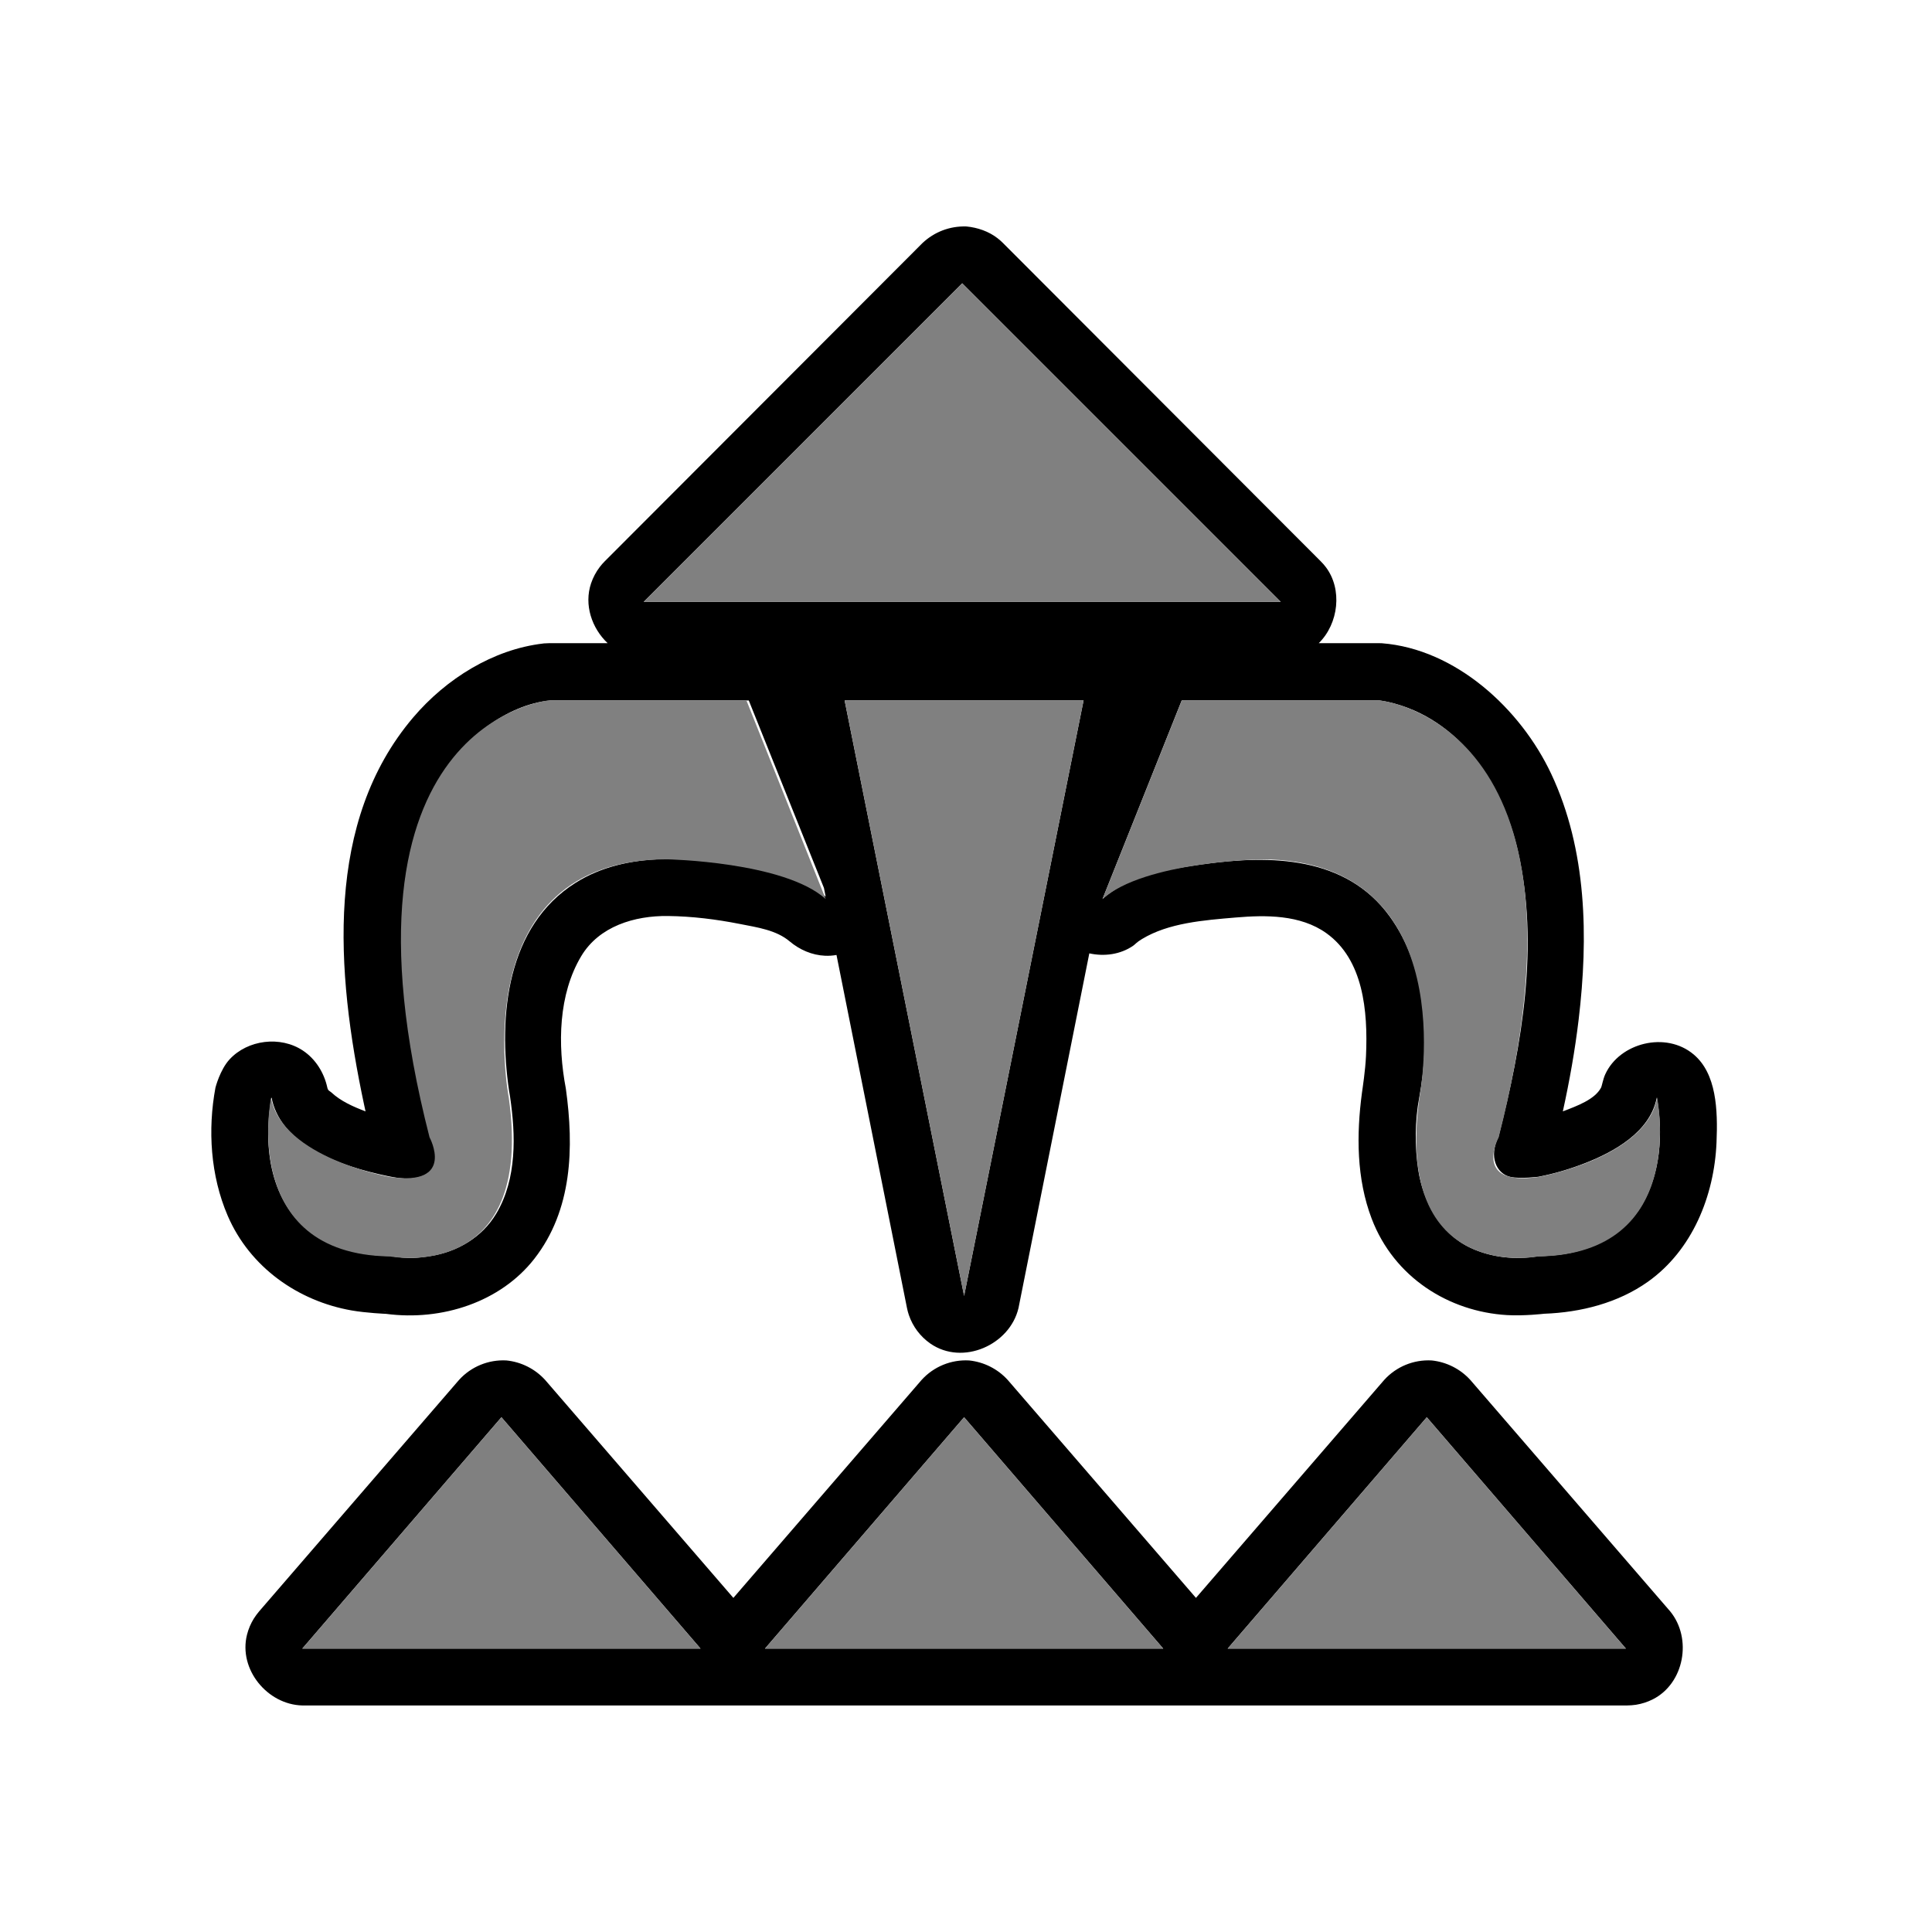 <?xml version="1.0" encoding="UTF-8"?>
<svg width="512px" height="512px" viewBox="0 0 512 512" version="1.1" xmlns="http://www.w3.org/2000/svg" xmlns:xlink="http://www.w3.org/1999/xlink">
    <!-- Generator: Sketch 53.2 (72643) - https://sketchapp.com -->
    <title>ic_items_slinger_base</title>
    <desc>Created with Sketch.</desc>
    <g id="ic_items_slinger_base" stroke="none" stroke-width="1" fill="none" fill-rule="evenodd">
        <g id="items_slinger_base" transform="translate(56, 59)">
            <path d="M375.196,392.965 L24.093,392.965 C14.854,392.726 7.16,383.395 9.454,374.227 C9.835,372.709 10.452,371.251 11.279,369.922 C11.692,369.259 12.173,368.639 12.669,368.033 L65.631,306.712 C68.831,303.171 73.463,301.267 78.23,301.532 C82.168,301.938 85.817,303.783 88.477,306.712 L138.35,364.458 L188.221,306.712 C191.422,303.171 196.054,301.267 200.822,301.532 C204.76,301.938 208.409,303.783 211.069,306.712 L260.941,364.458 L310.813,306.712 C314.014,303.171 318.646,301.267 323.413,301.532 C327.35,301.94 330.999,303.784 333.66,306.712 L386.62,368.033 C392.498,375.208 390.372,387.127 381.99,391.35 C380.588,392.056 379.086,392.539 377.536,392.783 C376.763,392.904 375.98,392.945 375.196,392.965 L375.196,392.965 Z M24.121,377.889 L129.648,377.889 L76.885,316.583 L24.121,377.889 Z M269.347,377.889 L374.874,377.889 L322.111,316.583 L269.347,377.889 Z M146.734,377.889 L252.261,377.889 L199.497,316.583 L146.734,377.889 Z M105.029,111.446 C100.863,107.52 98.706,101.301 100.646,95.571 C101.175,94.012 101.955,92.55 102.956,91.242 C103.489,90.547 103.655,90.399 104.252,89.76 L188.47,5.406 C191.597,2.471 195.679,0.869 200.124,1.014 C203.097,1.307 205.981,2.304 208.323,4.103 C209.019,4.638 209.166,4.806 209.806,5.406 L294.021,89.76 C294.62,90.399 294.787,90.547 295.319,91.242 C299.829,97.127 298.75,106.291 293.484,111.447 L309.432,111.447 C309.692,111.453 309.951,111.459 310.211,111.467 C329.739,112.985 346.954,128.8 355.082,146.069 C364.58,166.25 364.946,189.461 362.36,211.177 C361.386,219.361 359.936,227.481 358.167,235.529 C362.036,234.051 366.583,232.378 368.271,229.286 C368.546,228.784 368.778,227.076 369.419,225.677 C373.239,217.346 385.489,214.224 392.854,220.455 C398.867,225.538 399.267,235.013 398.896,243.768 C398.294,257.965 392.457,272.338 380.717,280.673 C372.79,286.3 362.938,288.802 353.219,289.156 C353.219,289.156 347.916,289.781 343.369,289.511 C327.995,288.599 313.457,279.562 307.513,263.97 C303.473,253.371 303.448,241.672 304.941,230.532 C305.094,229.393 305.828,224.712 306.003,220.827 C306.545,208.815 305.269,195.302 295.513,188.31 C288.569,183.335 279.294,183.49 271.577,184.141 C262.934,184.868 253.678,185.587 246.646,189.849 C245.051,190.815 244.942,191.188 244.305,191.626 C240.938,193.951 236.662,194.53 232.68,193.651 L213.917,287.623 C211.63,297.431 199.116,303 190.54,297.047 C187.887,295.194 185.895,292.544 184.854,289.482 C184.581,288.67 184.552,288.455 184.358,287.624 L165.68,194.076 C164.703,194.252 163.688,194.327 162.644,194.281 C159.202,194.131 155.92,192.708 153.26,190.468 C149.713,187.476 144.781,186.784 140.015,185.848 C133.764,184.62 127.469,183.833 121.015,183.75 C112.193,183.64 102.785,186.452 98.037,194.382 C91.982,204.498 91.727,217.791 93.958,229.511 C96.132,245.191 95.679,261.672 85.599,274.597 C76.707,285.997 61.199,291.161 46.277,289.182 C46.277,289.182 41.123,288.974 37.118,288.269 C23.041,285.785 10.247,276.891 4.344,263.183 C-0.24,252.533 -0.967,240.339 1.093,229.254 C1.093,229.254 2.285,224.508 4.851,221.732 C9.642,216.547 18.309,215.439 24.282,219.42 C27.627,221.65 29.888,225.282 30.737,229.197 C30.938,230.126 31.372,230.091 31.79,230.483 C34.301,232.829 37.585,234.273 40.873,235.529 C40.745,234.95 40.62,234.369 40.495,233.789 C32.922,198.205 30.089,158.697 53.476,131.16 C62.267,120.808 74.742,113.091 87.907,111.542 C87.907,111.542 87.903,111.492 89.61,111.446 L105.029,111.446 L105.029,111.446 Z M353.509,288.498 C352.091,288.78 352.999,288.624 353.753,288.446 C353.834,288.427 353.59,288.481 353.509,288.498 Z M46.435,288.621 C46.44,288.611 45.937,288.563 45.226,288.442 L46.184,288.617 C46.8,288.637 46.213,288.609 45.226,288.442 L46.4,288.623 C46.414,288.627 46.43,288.63 46.445,288.631 C46.445,288.631 48.096,288.665 46.628,288.631 C46.628,288.631 46.501,288.622 46.436,288.621 L46.435,288.621 Z M46.267,289.448 C46.256,289.45 46.244,289.45 46.232,289.449 C46.227,289.447 46.242,289.447 46.268,289.449 L46.267,289.448 Z M231.156,126.633 L167.839,126.633 L199.497,284.422 L231.156,126.633 Z M162.814,178.619 L162.35,176.306 L142.437,126.633 L89.735,126.633 C78.166,127.831 67.334,136.595 61.062,146.405 C51.104,161.98 49.659,181.306 50.81,199.411 C51.702,213.453 54.314,227.326 57.786,241.035 C57.939,241.64 61.272,247.951 58.245,251.146 C55.321,254.231 50.251,253.382 46.861,252.699 C33.796,249.999 19.081,244.51 16.15,232.726 C16.06,232.359 16.033,231.337 15.867,232.27 C13.678,245.171 15.638,259.74 26.731,267.883 C32.601,272.192 40.254,273.756 47.574,273.871 C52.09,274.688 54.864,274.37 58.031,273.877 C65.12,272.775 71.767,268.946 75.558,262.548 C81.022,253.326 80.647,241.736 79.196,231.803 C79.035,230.703 78.997,230.652 78.934,230.243 C75.911,209.883 78.458,186.369 96.487,174.982 C110.259,166.284 128.287,168.173 143.115,171.076 C150.173,172.456 157.462,174.252 162.814,178.619 L162.814,178.619 Z M309.624,126.633 L257.165,126.633 L236.181,179.233 C243.113,173.039 253.156,171.373 262.974,170.008 C280.758,167.537 300.695,167.881 312.268,183.832 C322.262,197.606 322.972,216.284 320.125,231.786 C318.939,238.032 318.915,244.848 319.836,250.943 C321.112,259.389 325.604,267.865 333.662,271.663 C339.158,274.255 345.595,274.929 351.481,273.932 C351.481,273.932 354.449,273.863 356.903,273.573 C365.742,272.527 374.377,268.404 379.133,260.355 C384.143,251.875 384.736,241.226 383.117,232.098 C383.117,232.098 383.145,231.454 382.995,232.205 C381.102,241.083 371.704,246.248 364.159,249.207 C360.118,250.791 355.938,252.043 351.673,252.857 C351.673,252.857 346.786,253.468 344.208,252.87 C340.484,252.009 338.538,247.366 341.079,242.39 L341.099,242.352 C347.438,217.522 351.894,191.436 346.307,166.724 C342.292,148.96 330.876,131.281 311.846,127.024 C311.11,126.869 310.368,126.739 309.623,126.633 L309.624,126.633 Z M114.573,100.503 L283.417,100.503 L198.995,16.08 L114.573,100.503 Z" id="Shape" fill="#000000"></path>
            <path d="M76.884,316.583 L129.648,377.889 L24.121,377.889 L76.884,316.583 Z M199.497,316.583 L252.261,377.889 L146.734,377.889 L199.497,316.583 Z M322.111,316.583 L374.874,377.889 L269.347,377.889 L322.111,316.583 Z M236.181,179.252 L257.177,126.633 L309.669,126.633 C309.669,126.633 369.404,132.253 341.163,242.395 C341.163,242.395 334.077,255.456 351.662,252.919 C351.662,252.919 380.291,247.848 383.157,231.872 C383.157,231.872 391.692,273.421 351.662,273.967 C351.662,273.967 313.227,281.471 320.167,231.872 C320.167,231.872 332.44,168.729 278.174,168.729 C278.174,168.729 247.162,169.34 236.182,179.252 L236.181,179.252 Z M162.814,179.252 L141.817,126.633 L89.326,126.633 C89.326,126.633 29.591,132.253 57.831,242.395 C57.831,242.395 64.918,255.456 47.333,252.919 C47.333,252.919 18.704,247.848 15.838,231.872 C15.838,231.872 7.303,273.421 47.333,273.967 C47.333,273.967 85.767,281.471 78.828,231.872 C78.828,231.872 66.555,168.729 120.821,168.729 C120.821,168.729 151.832,169.34 162.813,179.252 L162.814,179.252 Z M167.839,126.633 L231.156,126.633 L199.497,284.422 L167.839,126.633 L167.839,126.633 Z M198.994,16.08 L283.417,100.503 L114.573,100.503 L198.994,16.08 Z" id="Shape" fill="#808080"></path>
        </g>
    </g>
</svg>
